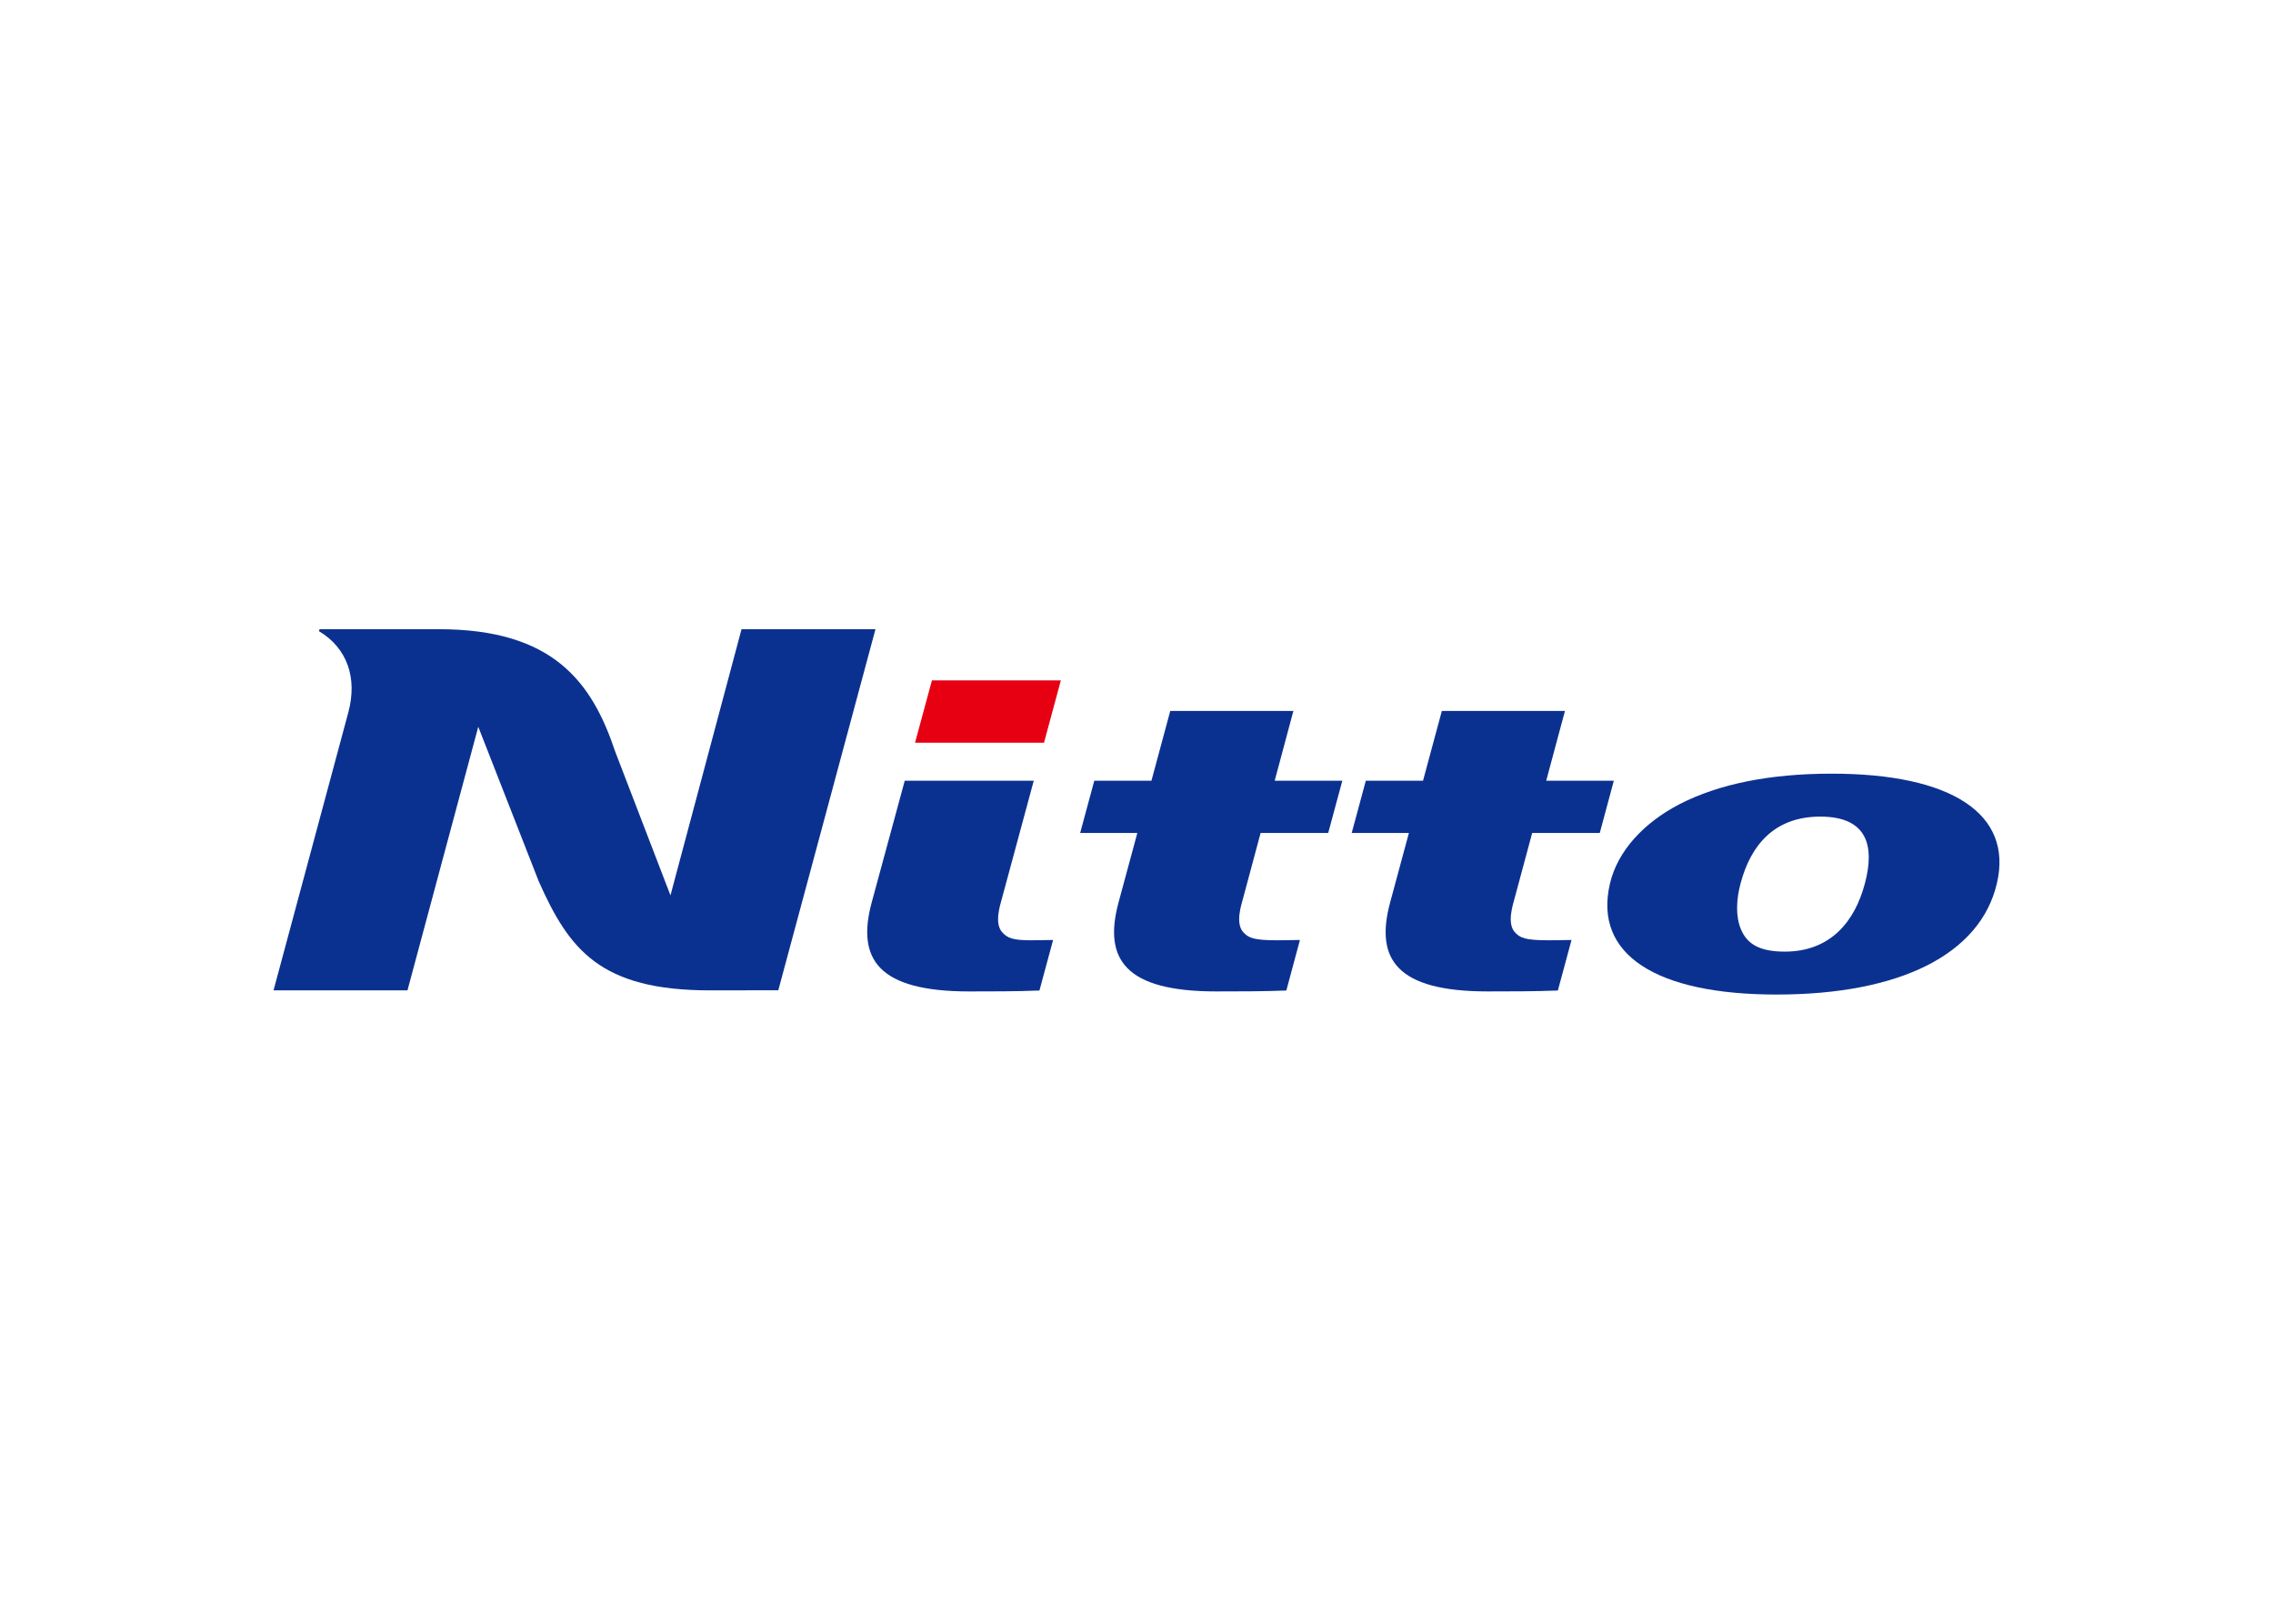 <svg clip-rule="evenodd" fill-rule="evenodd" stroke-linejoin="round" stroke-miterlimit="2" viewBox="0 0 560 400" xmlns="http://www.w3.org/2000/svg"><g fill-rule="nonzero"><g fill="#0b3190"><path d="m78.723 155.002-.13.487c6.998 4.192 9.476 11.565 7.235 19.957l-18.437 68.524h32.999l17.441-64.927 14.92 38.119c7.469 16.761 15.085 26.808 42.187 26.808l16.815-.024 23.935-88.937h-32.999l-17.505 65.562-13.618-35.422c-5.695-17.061-15.218-30.149-43.402-30.149z"/><path d="m448.48 201.169c-11.557 0-17.208 7.293-19.648 16.423-1.076 4.004-1.247 8.112.063 11.288 1.495 3.609 4.506 5.547 10.818 5.547 11.404 0 17.294-7.595 19.723-16.725 2.464-9.142.747-16.533-10.956-16.533m-10.783 43.831c-29.716 0-45.127-9.866-41.062-27.298 1.858-8.006 8.265-14.993 17.196-19.62 9.612-4.921 22.077-7.494 37.473-7.494 29.407 0 44.671 9.863 40.678 27.004-4.093 17.542-23.949 27.408-54.285 27.408"/><path d="m310.576 205.2h16.654l3.479-12.872h-16.662l4.604-17.19h-30.336l-4.633 17.19h-14.084l-3.479 12.872h14.087l-4.65 17.184c-3.713 13.862 1.586 21.847 24.064 21.847 5.692 0 11.513 0 17.297-.225l3.346-12.445-5.515.073c-5.928 0-7.128-.579-8.421-1.961-2.031-2.207-.516-6.745-.04-8.49z"/></g><path d="m261.358 167.618-31.756-.008-4.165 15.355h31.778z" fill="#e60012"/><path d="m254.688 192.322h-31.784l-8.164 30.062c-3.707 13.864 1.572 21.849 24.048 21.849 5.703 0 11.518 0 17.302-.225l3.361-12.447-5.412.073c-4.664 0-5.83-.58-7.108-1.961-2.034-2.207-.516-6.745-.046-8.49z" fill="#0b3190"/><path d="m377.484 205.2h16.654l3.462-12.872h-16.66l4.619-17.19h-30.331l-4.638 17.19h-14.092l-3.479 12.872h14.089l-4.639 17.184c-3.721 13.862 1.564 21.847 24.047 21.847 5.704 0 11.525 0 17.295-.225l3.363-12.445-5.518.073c-5.943 0-7.14-.579-8.418-1.961-2.034-2.207-.519-6.745-.055-8.49z" fill="#0b3190"/></g></svg>